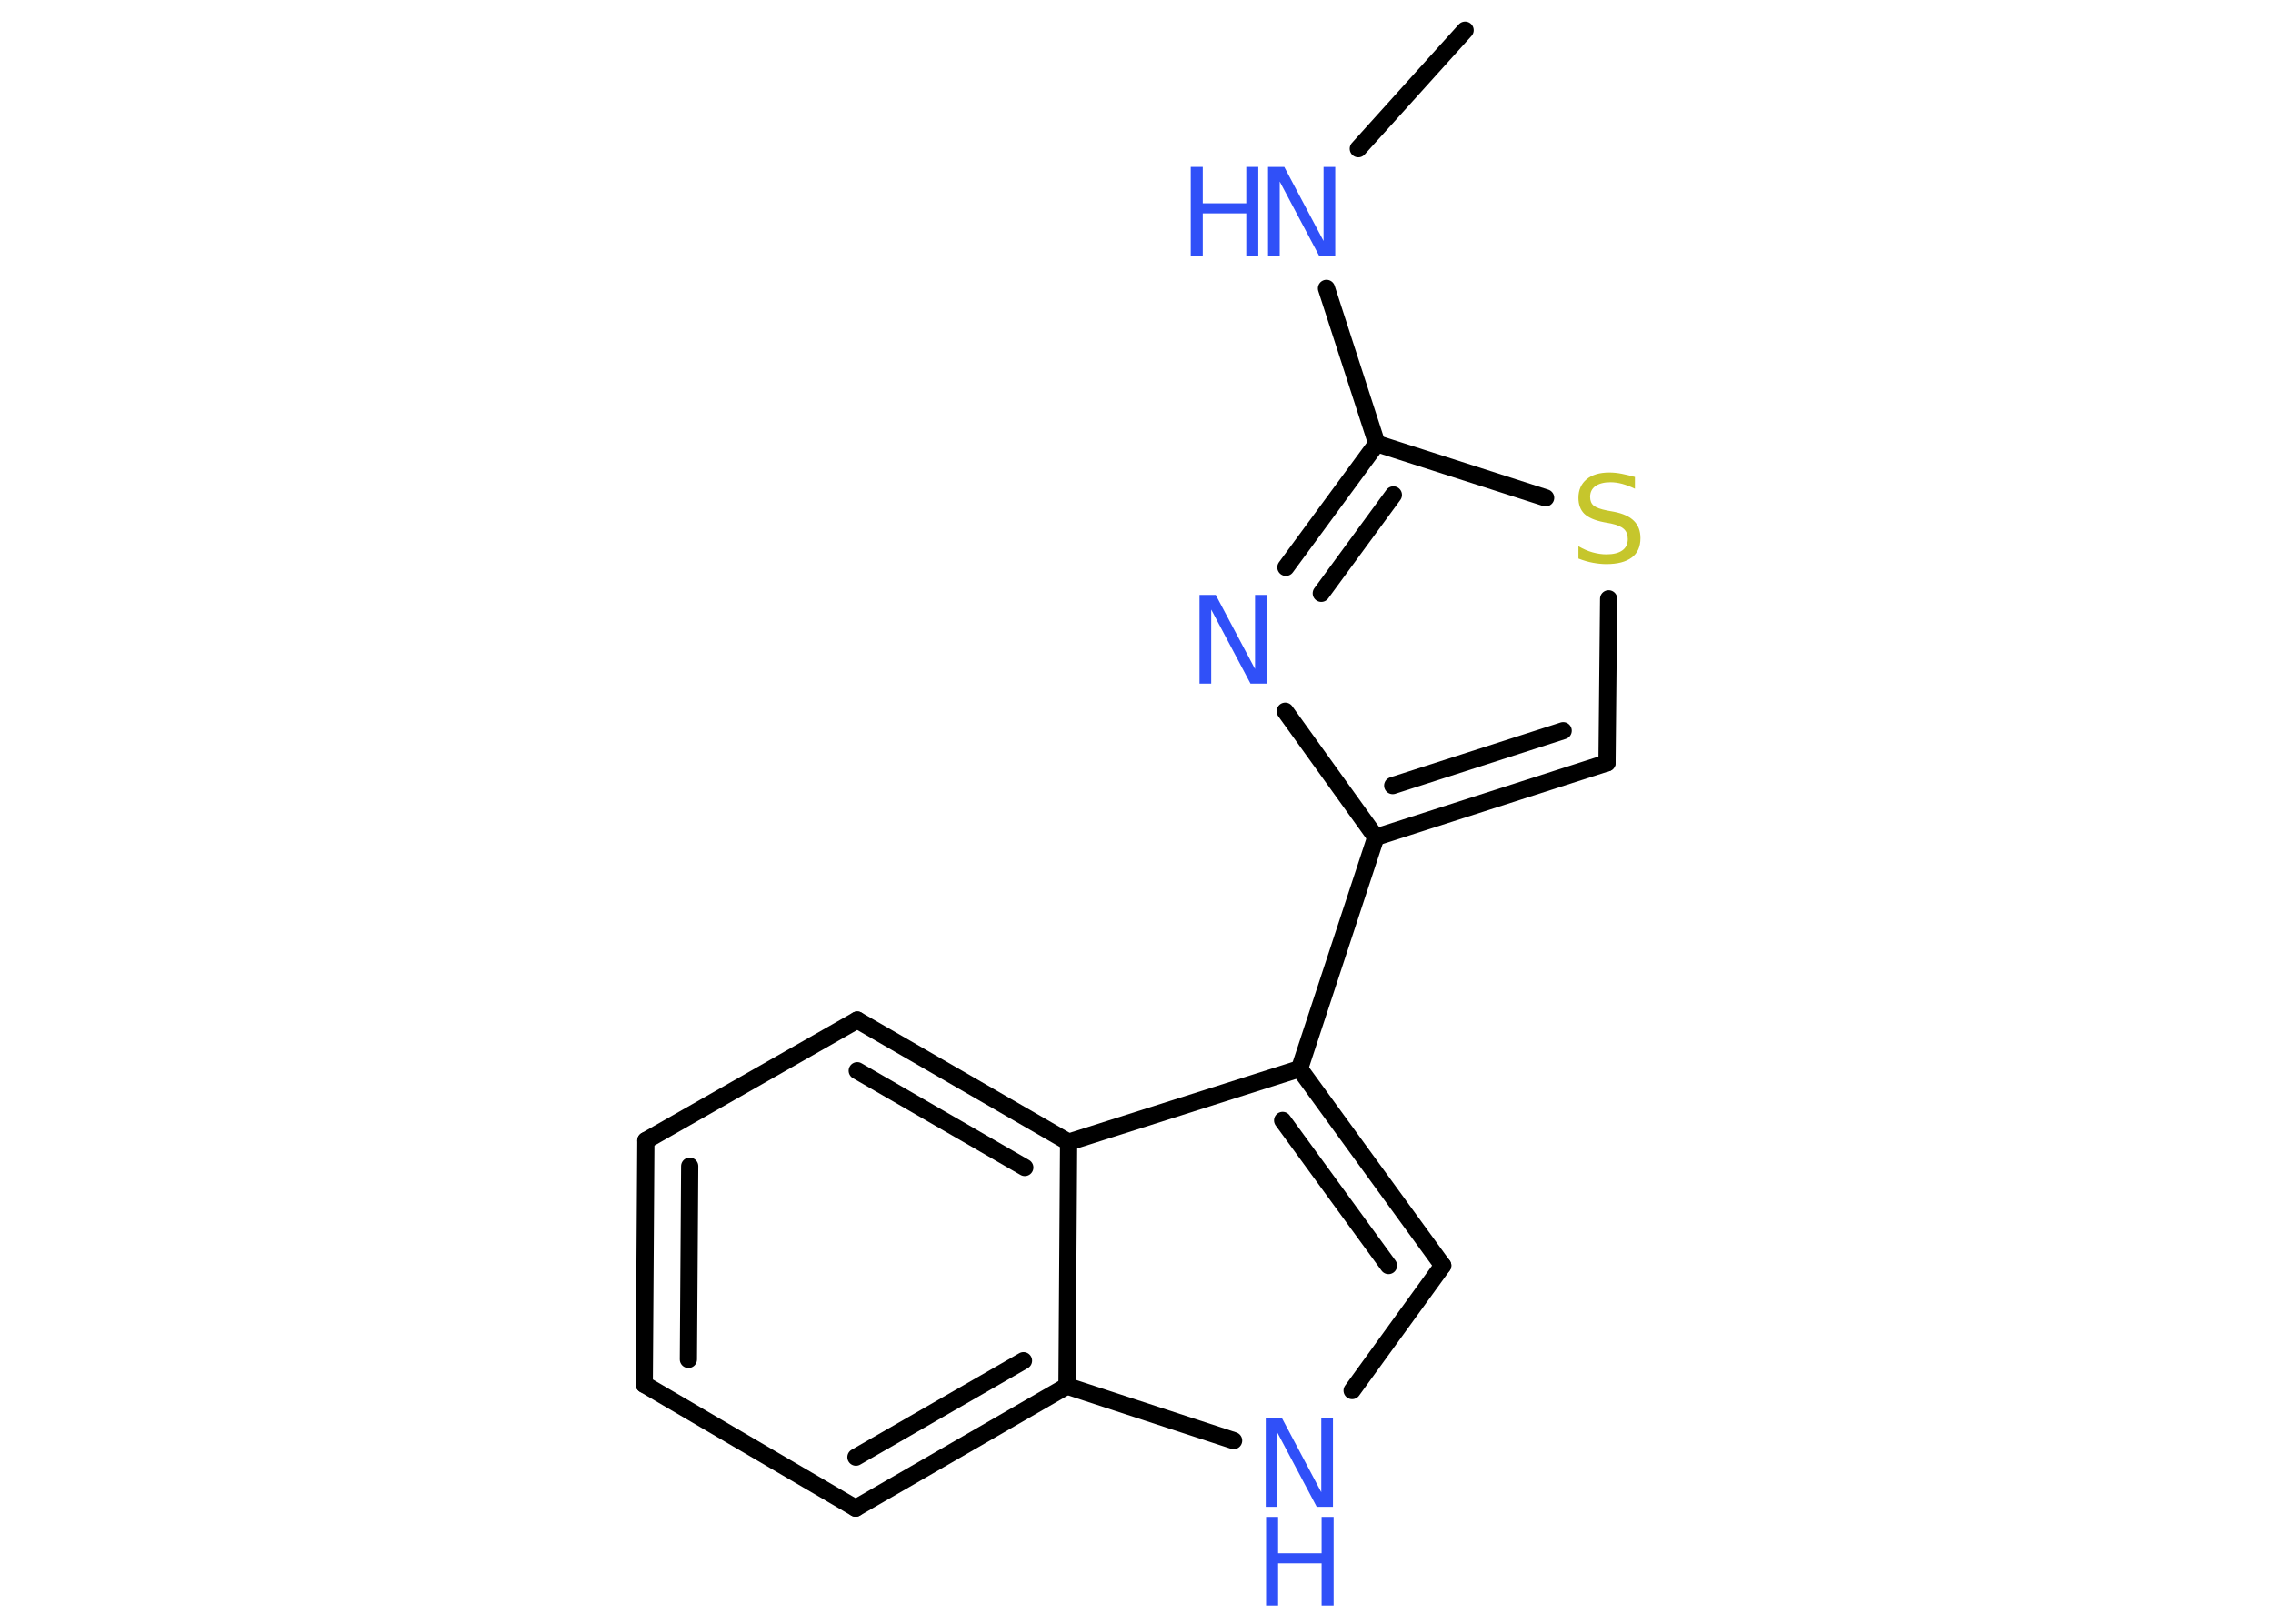 <?xml version='1.0' encoding='UTF-8'?>
<!DOCTYPE svg PUBLIC "-//W3C//DTD SVG 1.1//EN" "http://www.w3.org/Graphics/SVG/1.1/DTD/svg11.dtd">
<svg version='1.2' xmlns='http://www.w3.org/2000/svg' xmlns:xlink='http://www.w3.org/1999/xlink' width='70.0mm' height='50.0mm' viewBox='0 0 70.0 50.0'>
  <desc>Generated by the Chemistry Development Kit (http://github.com/cdk)</desc>
  <g stroke-linecap='round' stroke-linejoin='round' stroke='#000000' stroke-width='.53' fill='#3050F8'>
    <rect x='.0' y='.0' width='70.0' height='50.0' fill='#FFFFFF' stroke='none'/>
    <g id='mol1' class='mol'>
      <line id='mol1bnd1' class='bond' x1='45.12' y1='.93' x2='41.83' y2='4.58'/>
      <line id='mol1bnd2' class='bond' x1='40.85' y1='8.88' x2='42.4' y2='13.66'/>
      <g id='mol1bnd3' class='bond'>
        <line x1='42.4' y1='13.66' x2='39.6' y2='17.47'/>
        <line x1='42.91' y1='15.24' x2='40.69' y2='18.27'/>
      </g>
      <line id='mol1bnd4' class='bond' x1='39.58' y1='21.9' x2='42.37' y2='25.78'/>
      <line id='mol1bnd5' class='bond' x1='42.37' y1='25.78' x2='40.02' y2='32.91'/>
      <g id='mol1bnd6' class='bond'>
        <line x1='44.43' y1='38.97' x2='40.02' y2='32.91'/>
        <line x1='42.76' y1='38.97' x2='39.5' y2='34.5'/>
      </g>
      <line id='mol1bnd7' class='bond' x1='44.43' y1='38.97' x2='41.64' y2='42.82'/>
      <line id='mol1bnd8' class='bond' x1='37.99' y1='44.36' x2='32.86' y2='42.68'/>
      <g id='mol1bnd9' class='bond'>
        <line x1='26.35' y1='46.44' x2='32.86' y2='42.68'/>
        <line x1='26.36' y1='44.87' x2='31.52' y2='41.9'/>
      </g>
      <line id='mol1bnd10' class='bond' x1='26.35' y1='46.44' x2='19.84' y2='42.63'/>
      <g id='mol1bnd11' class='bond'>
        <line x1='19.89' y1='35.12' x2='19.84' y2='42.63'/>
        <line x1='21.24' y1='35.91' x2='21.2' y2='41.86'/>
      </g>
      <line id='mol1bnd12' class='bond' x1='19.89' y1='35.12' x2='26.4' y2='31.41'/>
      <g id='mol1bnd13' class='bond'>
        <line x1='32.91' y1='35.17' x2='26.4' y2='31.41'/>
        <line x1='31.56' y1='35.95' x2='26.4' y2='32.97'/>
      </g>
      <line id='mol1bnd14' class='bond' x1='40.02' y1='32.91' x2='32.91' y2='35.17'/>
      <line id='mol1bnd15' class='bond' x1='32.86' y1='42.68' x2='32.91' y2='35.17'/>
      <g id='mol1bnd16' class='bond'>
        <line x1='42.37' y1='25.78' x2='49.49' y2='23.49'/>
        <line x1='42.89' y1='24.19' x2='48.14' y2='22.5'/>
      </g>
      <line id='mol1bnd17' class='bond' x1='49.49' y1='23.49' x2='49.54' y2='18.44'/>
      <line id='mol1bnd18' class='bond' x1='42.4' y1='13.66' x2='47.6' y2='15.33'/>
      <g id='mol1atm2' class='atom'>
        <path d='M39.06 5.14h.49l1.21 2.28v-2.28h.36v2.73h-.5l-1.21 -2.28v2.28h-.36v-2.73z' stroke='none'/>
        <path d='M36.67 5.14h.37v1.12h1.34v-1.12h.37v2.73h-.37v-1.3h-1.34v1.3h-.37v-2.73z' stroke='none'/>
      </g>
      <path id='mol1atm4' class='atom' d='M36.95 18.32h.49l1.21 2.28v-2.28h.36v2.73h-.5l-1.21 -2.28v2.28h-.36v-2.73z' stroke='none'/>
      <g id='mol1atm8' class='atom'>
        <path d='M38.99 43.67h.49l1.21 2.28v-2.28h.36v2.73h-.5l-1.21 -2.28v2.28h-.36v-2.73z' stroke='none'/>
        <path d='M38.99 46.71h.37v1.12h1.34v-1.12h.37v2.73h-.37v-1.3h-1.34v1.3h-.37v-2.73z' stroke='none'/>
      </g>
      <path id='mol1atm16' class='atom' d='M50.35 14.69v.36q-.21 -.1 -.39 -.15q-.19 -.05 -.36 -.05q-.3 .0 -.47 .12q-.16 .12 -.16 .33q.0 .18 .11 .27q.11 .09 .41 .15l.22 .04q.41 .08 .61 .28q.2 .2 .2 .53q.0 .4 -.27 .6q-.27 .2 -.78 .2q-.19 .0 -.41 -.04q-.22 -.04 -.45 -.13v-.38q.22 .13 .44 .19q.22 .06 .42 .06q.32 .0 .49 -.12q.17 -.12 .17 -.35q.0 -.2 -.12 -.31q-.12 -.11 -.4 -.17l-.22 -.04q-.41 -.08 -.6 -.26q-.18 -.18 -.18 -.49q.0 -.36 .25 -.57q.25 -.21 .7 -.21q.19 .0 .39 .04q.2 .04 .41 .1z' stroke='none' fill='#C6C62C'/>
    </g>
  </g>
</svg>
